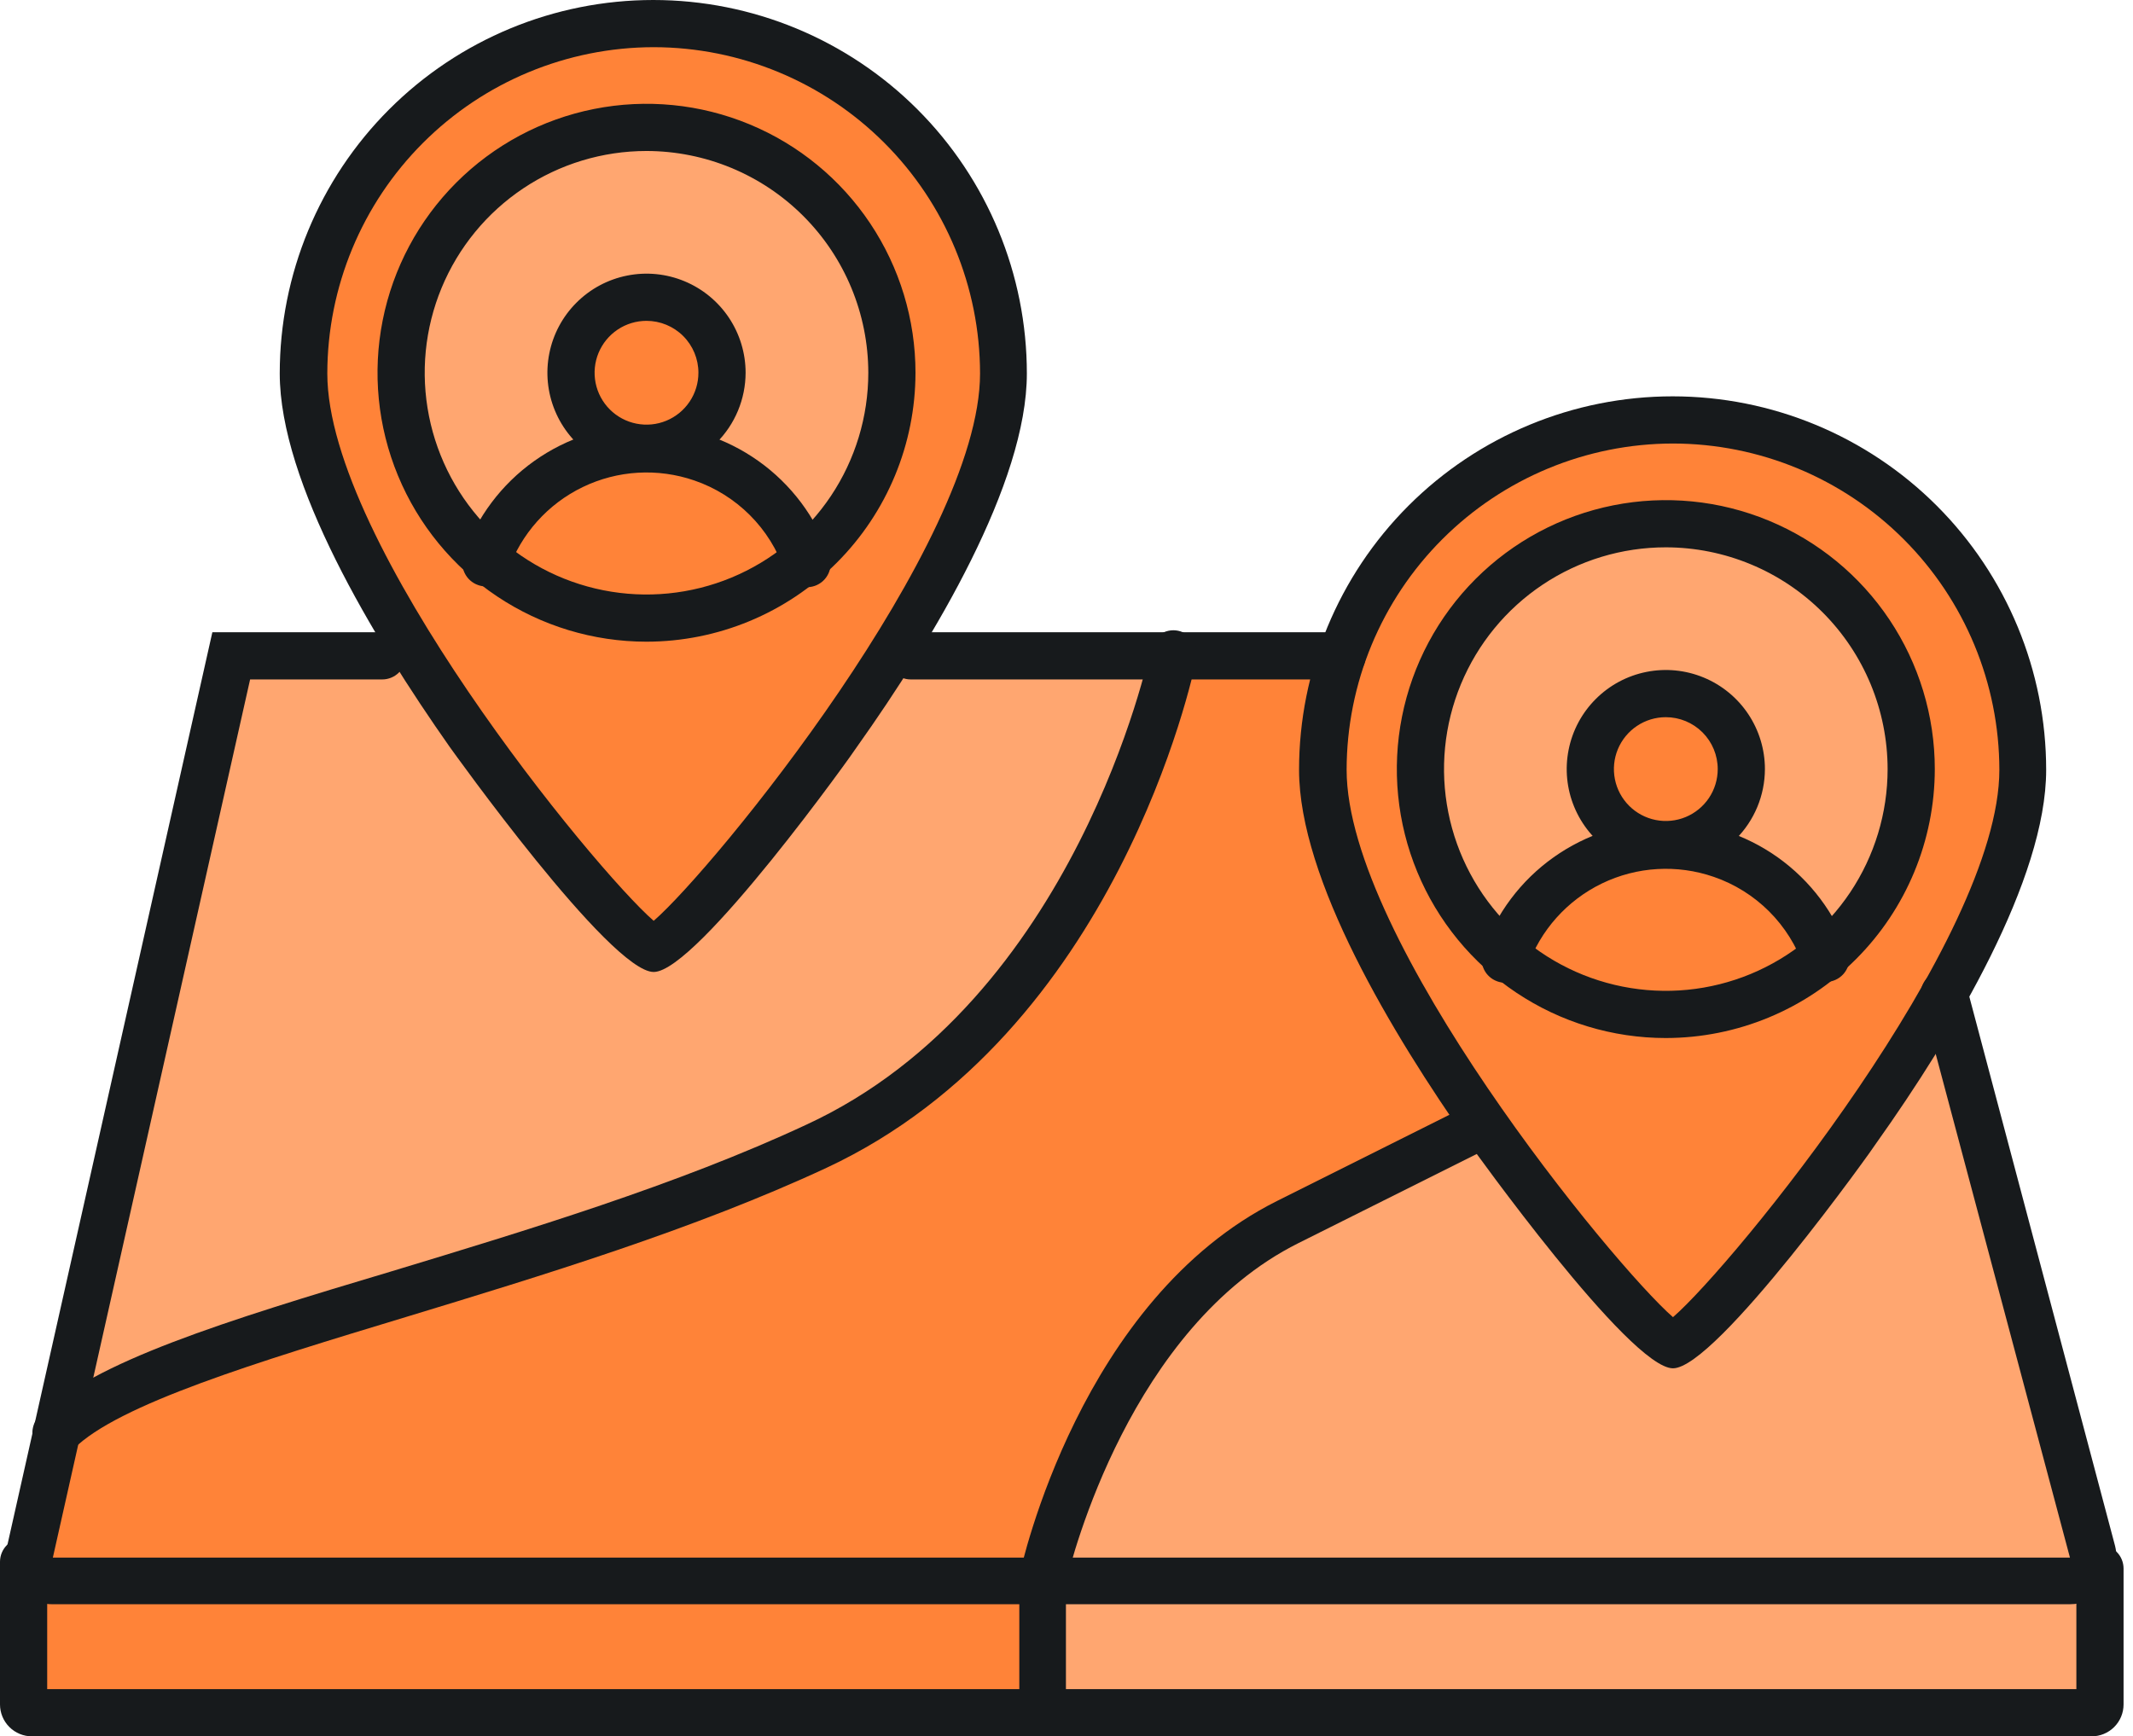 <svg width="113" height="92" viewBox="0 0 113 92" fill="none" xmlns="http://www.w3.org/2000/svg">
<path d="M47 18.17L46.41 14.5H51.92L53.04 21.4L47.47 34L43.55 32.26L42.48 29.81L47 21.4V18.17Z" fill="#FF8338"/>
<path d="M32.57 24.04L25.32 29L20.86 21L25.26 10.34L33.58 6.62L41.89 8.97L46.59 16.02L53.04 15.92L46 4.86L32.99 0.85L22.5 5.5L16.26 14.93V23.5L26.34 41.45L34.11 50.26L43.99 39.79L49.23 31.07L41.99 28.73L38.27 25L37 22.91L37.88 19.34L34.65 15.62L30.64 17L30.05 21.79L32.57 24.04Z" fill="#FF8338"/>
<path d="M32.04 23.81L25.32 29L21.22 21.53L23.76 10.96L32.04 6.85H38.24L46.33 13.57L47 21.4L43.06 29.48H41.89L40.26 25L36.15 23.5L38.5 20.42L37.59 17L32.57 16.31L30.22 18.53L31.06 21.98L32.04 23.81Z" fill="#FFA670"/>
<path d="M101 39.17L100.41 35.5H105.92L107.04 42.4L101.47 55L97.55 53.26L96.48 50.81L101 42.4V39.17Z" fill="#FF8338"/>
<path d="M86.57 45.04L79.33 50L74.86 42L79.26 31.34L87.58 27.62L95.89 29.97L100.58 37.02L107.04 36.92L100 25.86L86.99 21.85L76.5 26.5L70.26 35.93V44.5L80.33 62.45L88.11 71.25L97.99 60.79L103.23 52.07L95.99 49.73L92.27 46L91 43.91L91.88 40.34L88.65 36.62L84.64 38L84.05 42.79L86.57 45.04Z" fill="#FF8338"/>
<path d="M86.04 44.81L79.33 50L75.22 42.53L77.76 31.96L86.04 27.85H92.24L100.33 34.57L101 42.4L97.06 50.48H95.89L94.26 46L90.15 44.5L92.5 41.42L91.58 38L86.57 37.31L84.22 39.53L85.06 42.98L86.04 44.81Z" fill="#FFA670"/>
<path d="M111.15 83.61H1V89.87H111.15V83.61Z" fill="#FFA670"/>
<path d="M22.5 34.75L34.63 49.86L47.86 34.75L71.34 34L69.97 42.62L82 64.64L88.63 70.8L95.5 63.17L102.5 53.29L111.15 83.22L0.68 83.85L11.86 35.25L22.5 34.75Z" fill="#FFA670"/>
<path d="M62.24 34.51L55.91 49.25L49.33 57.07L38.43 63.01L9.35 72L2.66 75.25L1 83.29V90.98L55.39 90.72L56.25 79.11L62.92 68.35L78.49 59.25L70.26 44.99L70.45 34.51H62.24Z" fill="#FF8338"/>
<path d="M34.63 51.5C32.33 51.5 23.91 39.69 23.82 39.57C19.73 33.75 14.82 25.57 14.82 19.79C14.82 14.541 16.905 9.508 20.616 5.796C24.328 2.085 29.361 0 34.61 0C39.859 0 44.892 2.085 48.604 5.796C52.315 9.508 54.4 14.541 54.4 19.79C54.4 25.59 49.51 33.79 45.4 39.57C45.35 39.69 36.93 51.5 34.63 51.5ZM34.63 2.5C30.046 2.505 25.651 4.329 22.41 7.57C19.169 10.811 17.345 15.206 17.34 19.79C17.34 28.79 31.48 46.05 34.63 48.79C37.78 46.07 51.92 28.79 51.92 19.79C51.915 15.206 50.091 10.811 46.85 7.57C43.609 4.329 39.214 2.505 34.63 2.5Z" fill="#171A1C"/>
<path d="M34.25 34C31.432 34 28.677 33.164 26.333 31.598C23.99 30.033 22.163 27.807 21.085 25.203C20.006 22.599 19.724 19.734 20.274 16.97C20.824 14.206 22.181 11.667 24.174 9.674C26.167 7.681 28.706 6.324 31.47 5.774C34.234 5.224 37.099 5.506 39.703 6.585C42.307 7.663 44.533 9.49 46.098 11.833C47.664 14.177 48.5 16.932 48.5 19.75C48.497 23.529 46.995 27.151 44.323 29.823C41.651 32.495 38.029 33.997 34.25 34ZM34.25 8C31.926 8 29.654 8.689 27.722 9.98C25.79 11.271 24.284 13.106 23.394 15.254C22.505 17.401 22.272 19.763 22.726 22.042C23.179 24.322 24.298 26.415 25.942 28.058C27.585 29.702 29.678 30.821 31.958 31.274C34.237 31.728 36.599 31.495 38.746 30.606C40.894 29.716 42.729 28.21 44.02 26.278C45.311 24.346 46 22.074 46 19.75C45.997 16.634 44.759 13.647 42.556 11.444C40.353 9.241 37.365 8.003 34.25 8Z" fill="#171A1C"/>
<path d="M34.25 25C33.212 25 32.197 24.692 31.333 24.115C30.47 23.538 29.797 22.718 29.4 21.759C29.002 20.8 28.898 19.744 29.101 18.726C29.303 17.707 29.803 16.772 30.538 16.038C31.272 15.303 32.207 14.803 33.226 14.601C34.244 14.398 35.3 14.502 36.259 14.9C37.218 15.297 38.038 15.97 38.615 16.833C39.192 17.697 39.5 18.712 39.5 19.75C39.497 21.142 38.943 22.475 37.959 23.459C36.975 24.443 35.642 24.997 34.25 25ZM34.25 17C33.706 17 33.174 17.161 32.722 17.463C32.27 17.766 31.918 18.195 31.709 18.698C31.501 19.2 31.447 19.753 31.553 20.287C31.659 20.82 31.921 21.31 32.306 21.695C32.69 22.079 33.18 22.341 33.714 22.447C34.247 22.553 34.8 22.499 35.302 22.291C35.805 22.082 36.234 21.73 36.536 21.278C36.839 20.826 37 20.294 37 19.75C37 19.021 36.71 18.321 36.194 17.805C35.679 17.29 34.979 17 34.25 17Z" fill="#171A1C"/>
<path d="M25.74 31.07C25.6 31.071 25.462 31.047 25.33 31C25.017 30.891 24.76 30.663 24.616 30.364C24.472 30.066 24.451 29.723 24.56 29.41C25.26 27.4 26.568 25.658 28.302 24.426C30.037 23.193 32.112 22.53 34.24 22.53C36.368 22.53 38.443 23.193 40.178 24.426C41.912 25.658 43.22 27.4 43.92 29.41C43.981 29.567 44.009 29.734 44.004 29.902C43.999 30.069 43.96 30.235 43.889 30.387C43.819 30.539 43.718 30.676 43.594 30.789C43.469 30.901 43.324 30.988 43.165 31.043C43.006 31.098 42.838 31.121 42.671 31.11C42.503 31.098 42.34 31.053 42.19 30.977C42.04 30.901 41.907 30.796 41.799 30.668C41.691 30.539 41.609 30.39 41.56 30.23C41.18 29.125 40.553 28.121 39.726 27.294C38.899 26.468 37.895 25.84 36.79 25.46C34.848 24.789 32.72 24.914 30.87 25.808C29.021 26.702 27.6 28.292 26.92 30.23C26.836 30.476 26.677 30.689 26.465 30.84C26.254 30.991 26 31.071 25.74 31.07Z" fill="#171A1C"/>
<path d="M88.63 72.5C86.33 72.5 77.91 60.69 77.82 60.57C73.73 54.75 68.82 46.57 68.82 40.79C68.82 35.541 70.905 30.508 74.616 26.796C78.328 23.085 83.361 21 88.61 21C93.859 21 98.892 23.085 102.604 26.796C106.315 30.508 108.4 35.541 108.4 40.79C108.4 46.59 103.51 54.79 99.4 60.57C99.35 60.69 90.93 72.5 88.63 72.5ZM88.63 23.5C84.046 23.505 79.651 25.329 76.41 28.57C73.169 31.811 71.345 36.206 71.34 40.79C71.34 49.79 85.48 67.05 88.63 69.79C91.78 67.07 105.92 49.79 105.92 40.79C105.915 36.206 104.091 31.811 100.85 28.57C97.609 25.329 93.214 23.505 88.63 23.5Z" fill="#171A1C"/>
<path d="M88.25 55C85.432 55 82.677 54.164 80.333 52.598C77.99 51.033 76.163 48.807 75.085 46.203C74.006 43.599 73.724 40.734 74.274 37.97C74.824 35.206 76.181 32.667 78.174 30.674C80.167 28.681 82.706 27.324 85.47 26.774C88.234 26.224 91.099 26.506 93.703 27.585C96.307 28.663 98.533 30.49 100.098 32.833C101.664 35.176 102.5 37.932 102.5 40.75C102.497 44.529 100.995 48.151 98.323 50.823C95.651 53.495 92.028 54.997 88.25 55ZM88.25 29C85.926 29 83.654 29.689 81.722 30.98C79.79 32.271 78.284 34.106 77.394 36.254C76.505 38.401 76.272 40.763 76.726 43.042C77.179 45.322 78.298 47.415 79.942 49.059C81.585 50.702 83.678 51.821 85.958 52.274C88.237 52.728 90.6 52.495 92.746 51.606C94.894 50.716 96.729 49.21 98.02 47.278C99.311 45.346 100 43.074 100 40.75C99.997 37.635 98.759 34.647 96.556 32.444C94.353 30.241 91.365 29.003 88.25 29Z" fill="#171A1C"/>
<path d="M88.25 46C87.212 46 86.197 45.692 85.333 45.115C84.47 44.538 83.797 43.718 83.4 42.759C83.002 41.8 82.898 40.744 83.101 39.726C83.303 38.707 83.803 37.772 84.538 37.038C85.272 36.303 86.207 35.803 87.226 35.601C88.244 35.398 89.3 35.502 90.259 35.9C91.218 36.297 92.038 36.97 92.615 37.833C93.192 38.697 93.5 39.712 93.5 40.75C93.497 42.142 92.943 43.475 91.959 44.459C90.975 45.443 89.642 45.997 88.25 46ZM88.25 38C87.706 38 87.174 38.161 86.722 38.464C86.27 38.766 85.918 39.195 85.709 39.698C85.501 40.2 85.447 40.753 85.553 41.286C85.659 41.82 85.921 42.31 86.305 42.694C86.69 43.079 87.18 43.341 87.713 43.447C88.247 43.553 88.8 43.499 89.302 43.291C89.805 43.083 90.234 42.73 90.537 42.278C90.839 41.826 91 41.294 91 40.75C91 40.021 90.71 39.321 90.195 38.806C89.679 38.29 88.979 38 88.25 38Z" fill="#171A1C"/>
<path d="M79.74 52.07C79.6 52.071 79.462 52.047 79.33 52C79.017 51.891 78.76 51.663 78.616 51.364C78.472 51.066 78.451 50.723 78.56 50.41C79.26 48.4 80.568 46.658 82.302 45.426C84.037 44.193 86.112 43.531 88.24 43.531C90.368 43.531 92.443 44.193 94.178 45.426C95.912 46.658 97.22 48.4 97.92 50.41C98.015 50.719 97.987 51.054 97.84 51.343C97.694 51.632 97.441 51.852 97.136 51.959C96.83 52.065 96.495 52.048 96.201 51.912C95.907 51.776 95.677 51.532 95.56 51.23C95.18 50.125 94.552 49.121 93.726 48.294C92.899 47.468 91.895 46.84 90.79 46.46C88.848 45.789 86.72 45.914 84.87 46.808C83.021 47.702 81.6 49.292 80.92 51.23C80.836 51.476 80.677 51.69 80.465 51.84C80.254 51.991 80 52.071 79.74 52.07Z" fill="#171A1C"/>
<path d="M109.66 85H2.77C2.353 85.001 1.942 84.897 1.576 84.695C1.211 84.494 0.902 84.203 0.68 83.85C0.333 83.3 0.218 82.635 0.36 82L11.25 33.5H20.25C20.581 33.5 20.899 33.632 21.134 33.866C21.368 34.1 21.5 34.419 21.5 34.75C21.5 35.081 21.368 35.4 21.134 35.634C20.899 35.868 20.581 36 20.25 36H13.25L2.8 82.53H109.66L101.79 53C101.748 52.841 101.738 52.675 101.76 52.513C101.782 52.35 101.835 52.193 101.918 52.051C102.001 51.909 102.111 51.784 102.241 51.685C102.372 51.585 102.521 51.512 102.68 51.47C102.839 51.428 103.005 51.418 103.167 51.44C103.33 51.462 103.487 51.516 103.629 51.598C103.771 51.681 103.896 51.791 103.995 51.921C104.095 52.052 104.168 52.201 104.21 52.36L112.05 81.91C112.101 82.12 112.128 82.334 112.13 82.55C112.125 83.202 111.862 83.825 111.4 84.284C110.937 84.743 110.312 85 109.66 85Z" fill="#171A1C"/>
<path d="M71.1 36H48.25C47.919 36 47.6 35.868 47.366 35.634C47.132 35.4 47 35.081 47 34.75C47 34.419 47.132 34.1 47.366 33.866C47.6 33.632 47.919 33.5 48.25 33.5H71.1C71.431 33.5 71.749 33.632 71.984 33.866C72.218 34.1 72.35 34.419 72.35 34.75C72.35 35.081 72.218 35.4 71.984 35.634C71.749 35.868 71.431 36 71.1 36Z" fill="#171A1C"/>
<path d="M110.81 92H1.69C1.242 92 0.812 91.822 0.495 91.505C0.178 91.188 0 90.758 0 90.31L0 82.75C0 82.418 0.132 82.1 0.366 81.866C0.601 81.632 0.918 81.5 1.25 81.5C1.582 81.5 1.899 81.632 2.134 81.866C2.368 82.1 2.5 82.418 2.5 82.75V89.5H110V83.11C110 82.778 110.132 82.46 110.366 82.226C110.601 81.992 110.918 81.86 111.25 81.86C111.582 81.86 111.899 81.992 112.134 82.226C112.368 82.46 112.5 82.778 112.5 83.11V90.31C112.5 90.758 112.322 91.188 112.005 91.505C111.688 91.822 111.258 92 110.81 92Z" fill="#171A1C"/>
<path d="M3 77.16C2.747 77.167 2.497 77.097 2.285 76.958C2.073 76.82 1.907 76.621 1.811 76.387C1.714 76.153 1.691 75.894 1.745 75.647C1.798 75.399 1.925 75.174 2.11 75C4.91 72.17 11.91 70 20.78 67.35C27.87 65.2 35.91 62.77 42.72 59.59C57 53 60.88 34.68 60.92 34.5C60.94 34.328 60.996 34.162 61.083 34.013C61.171 33.863 61.288 33.733 61.429 33.632C61.569 33.53 61.729 33.459 61.898 33.423C62.068 33.386 62.243 33.385 62.413 33.42C62.582 33.455 62.743 33.524 62.884 33.625C63.026 33.725 63.145 33.853 63.234 34.002C63.323 34.15 63.38 34.316 63.402 34.488C63.423 34.66 63.409 34.834 63.36 35C63.2 35.8 59.17 54.7 43.78 61.88C36.78 65.14 28.67 67.6 21.51 69.78C13.66 72.16 6.24 74.41 3.89 76.78C3.774 76.899 3.636 76.994 3.483 77.06C3.33 77.125 3.166 77.159 3 77.16Z" fill="#171A1C"/>
<path d="M55.25 92C54.919 92 54.6 91.868 54.366 91.634C54.132 91.4 54 91.082 54 90.75V83.49C54.13 82.89 57.24 68.84 67.66 63.63L77.66 58.63C77.807 58.556 77.967 58.513 78.131 58.501C78.295 58.489 78.46 58.51 78.616 58.562C78.772 58.614 78.916 58.696 79.04 58.804C79.165 58.912 79.266 59.043 79.34 59.19C79.413 59.337 79.457 59.497 79.469 59.661C79.481 59.825 79.46 59.99 79.408 60.146C79.356 60.302 79.274 60.446 79.166 60.57C79.058 60.695 78.927 60.797 78.78 60.87L68.78 65.87C59.9 70.31 56.78 82.54 56.47 83.87V90.73C56.475 91.06 56.35 91.378 56.122 91.616C55.893 91.854 55.58 91.992 55.25 92Z" fill="#171A1C"/>
</svg>
